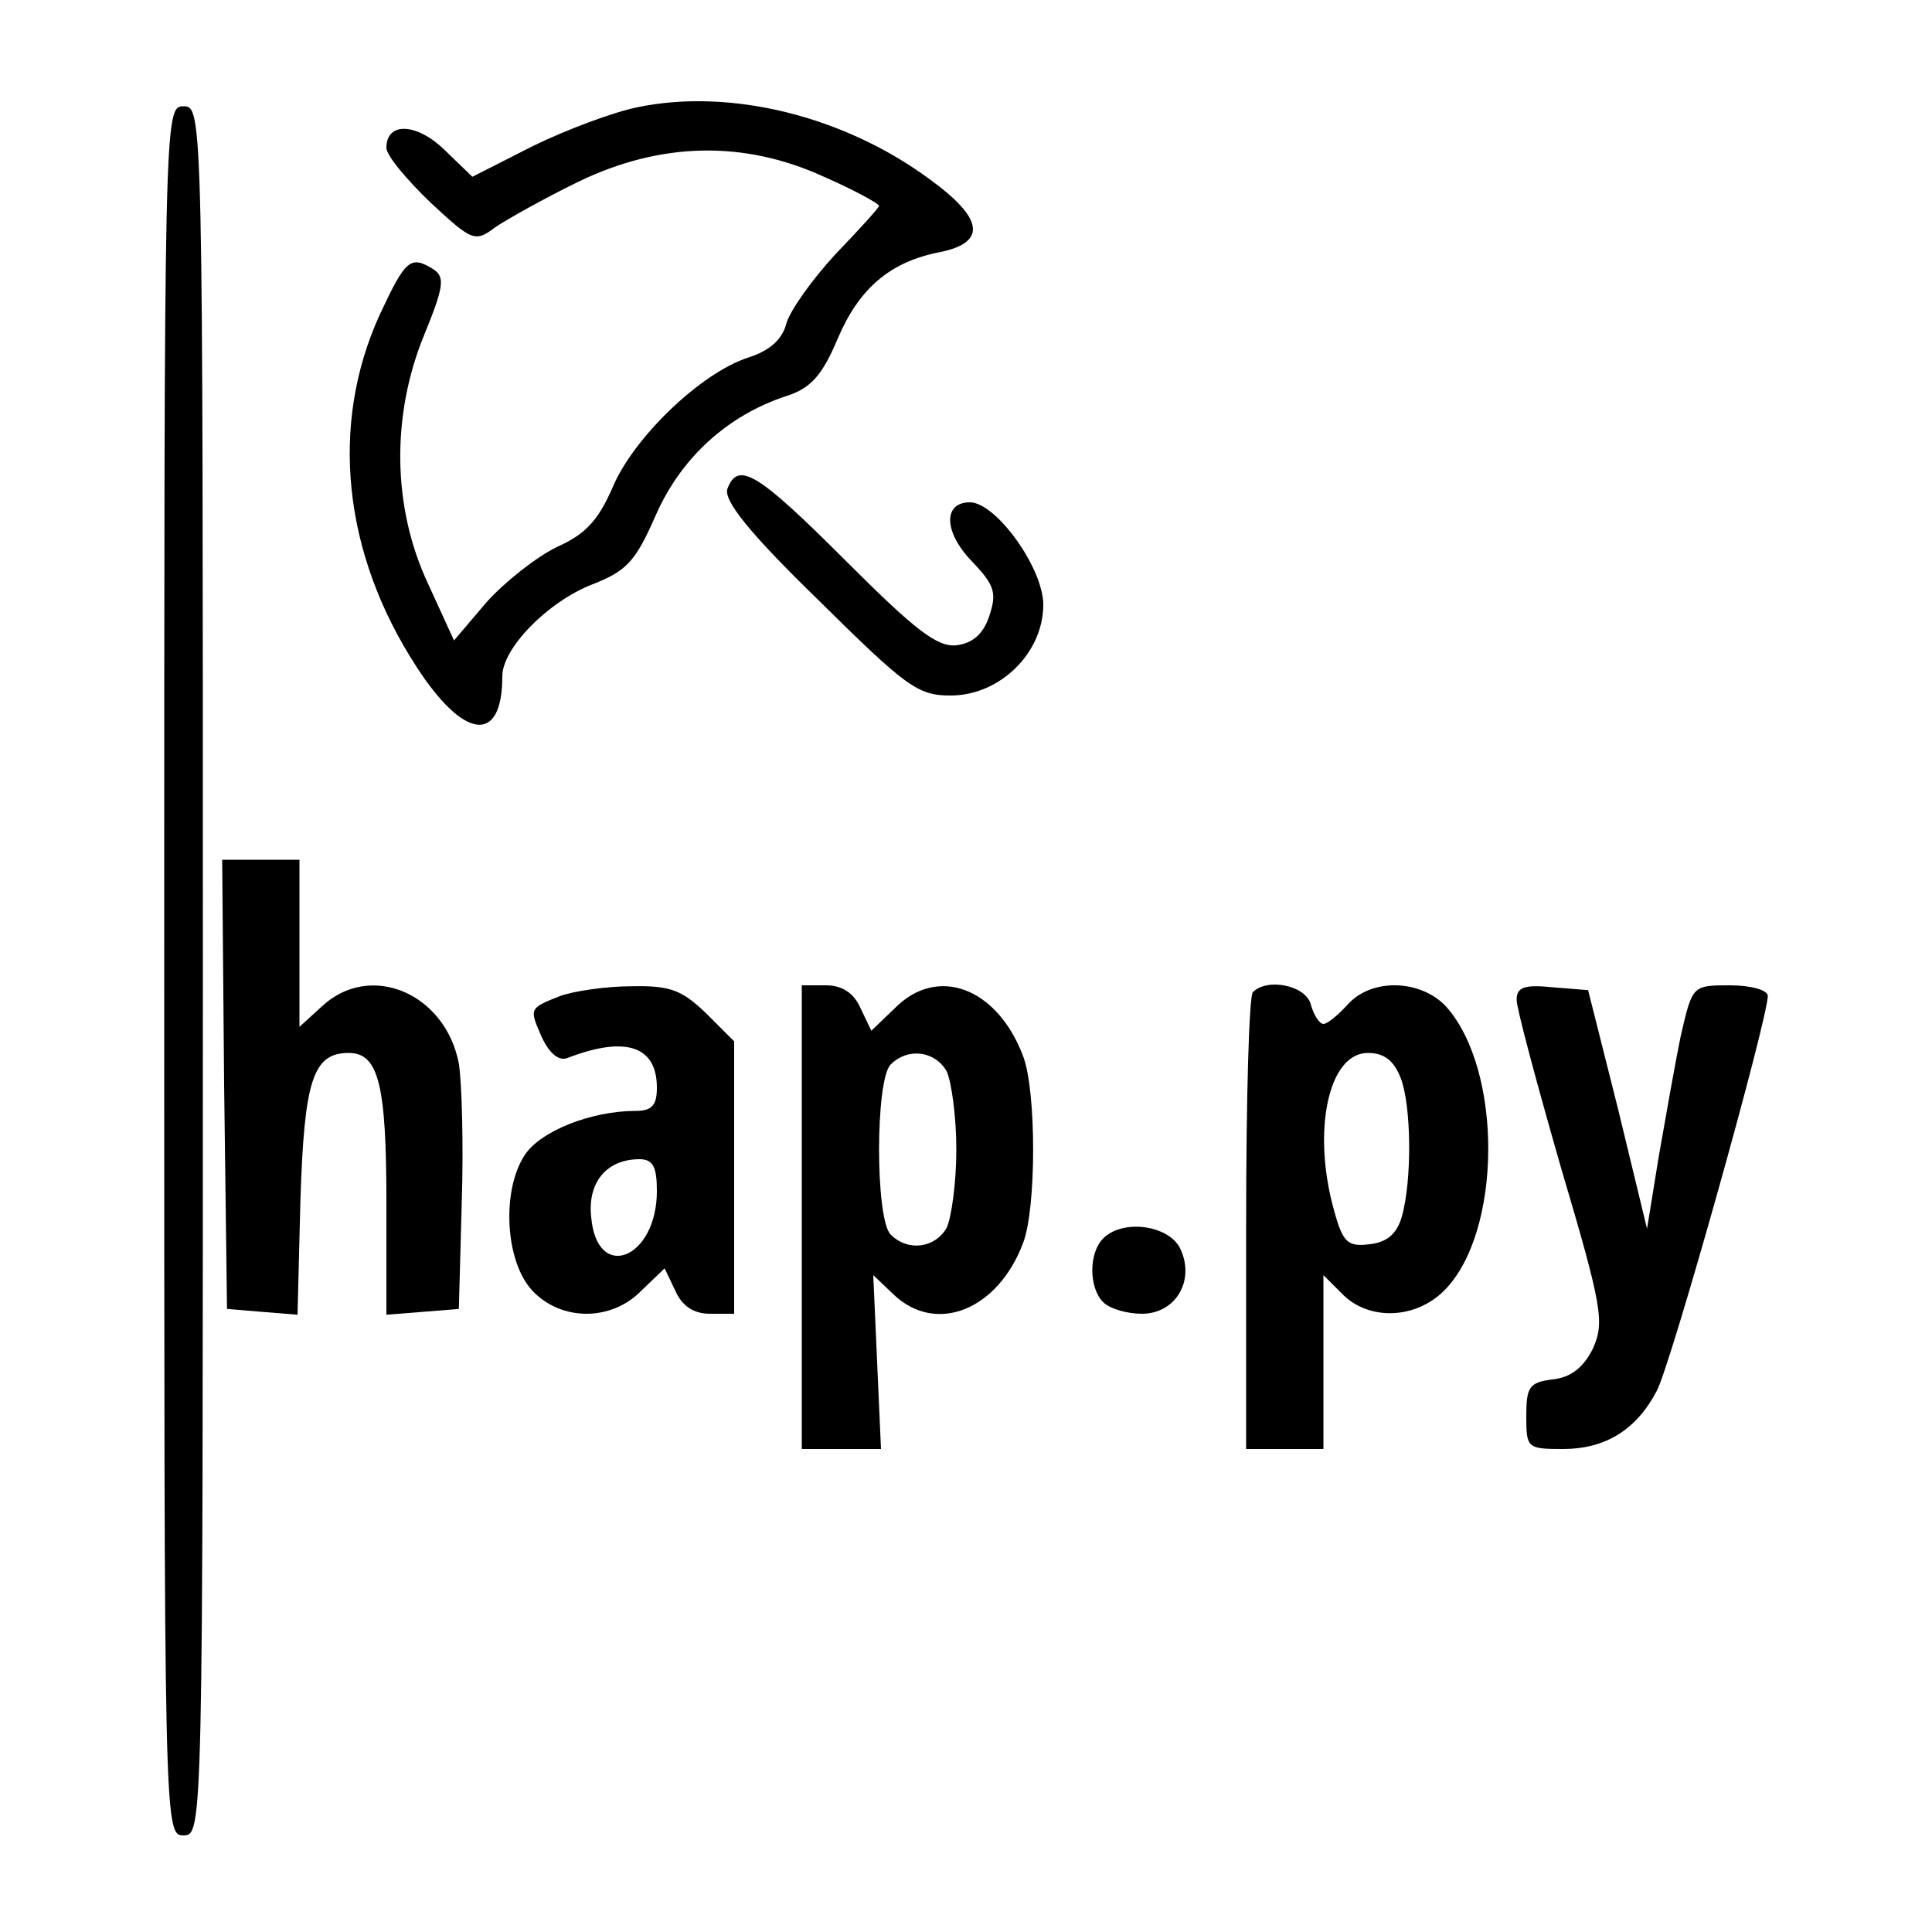 <?xml version="1.0" standalone="no"?>
<!DOCTYPE svg PUBLIC "-//W3C//DTD SVG 20010904//EN"
 "http://www.w3.org/TR/2001/REC-SVG-20010904/DTD/svg10.dtd">
<svg version="1.0" xmlns="http://www.w3.org/2000/svg"
 width="200pt" height="200pt" viewBox="0 0 200 200"
 preserveAspectRatio="xMidYMid meet">

<g transform="translate(0,200) scale(0.1,-0.1)"
fill="#000000" stroke="none">
<path d="M660 1889 c-25 -5 -73 -23 -108 -40 l-63 -32 -29 28 c-29 28 -60 29
-60 2 0 -8 21 -33 46 -57 43 -40 46 -41 67 -25 12 8 51 30 86 47 85 41 171 43
254 5 32 -14 57 -28 57 -30 0 -2 -20 -24 -45 -50 -24 -26 -47 -58 -51 -72 -4
-16 -17 -28 -39 -35 -50 -16 -120 -84 -141 -135 -15 -34 -28 -48 -57 -61 -21
-10 -54 -36 -73 -57 l-34 -40 -27 59 c-37 79 -38 174 -4 257 20 49 22 60 10
68 -24 15 -29 11 -56 -47 -52 -114 -38 -247 38 -364 49 -76 89 -81 89 -10 0
29 47 77 93 95 36 14 45 24 66 72 26 59 74 103 135 123 25 8 37 21 53 59 22
52 54 80 106 90 49 10 45 35 -10 75 -89 66 -207 95 -303 75z"/>
<path d="M170 995 c0 -888 0 -895 20 -895 20 0 20 7 20 895 0 888 0 895 -20
895 -20 0 -20 -7 -20 -895z"/>
<path d="M753 1494 c-4 -12 22 -45 94 -115 91 -90 103 -99 137 -99 51 0 96 44
96 94 0 38 -49 106 -76 106 -28 0 -27 -31 2 -61 24 -25 26 -33 18 -57 -6 -18
-17 -28 -34 -30 -20 -2 -43 16 -115 88 -91 91 -111 103 -122 74z"/>
<path d="M232 878 l3 -233 36 -3 37 -3 3 119 c4 124 13 152 50 152 31 0 39
-33 39 -155 l0 -116 38 3 37 3 3 110 c2 61 0 125 -3 144 -14 73 -92 106 -142
59 l-23 -21 0 86 0 87 -40 0 -40 0 2 -232z"/>
<path d="M580 969 c-33 -13 -32 -13 -19 -43 8 -17 18 -25 27 -21 60 23 92 12
92 -31 0 -18 -5 -24 -22 -24 -46 0 -99 -21 -115 -46 -24 -37 -20 -110 8 -140
30 -32 82 -32 113 0 l24 23 11 -23 c7 -16 19 -24 36 -24 l25 0 0 141 0 141
-29 29 c-25 24 -37 29 -78 28 -26 0 -59 -5 -73 -10z m100 -202 c0 -70 -62 -95
-68 -27 -4 36 16 60 50 60 14 0 18 -8 18 -33z"/>
<path d="M830 740 l0 -240 41 0 41 0 -4 90 -4 90 21 -20 c44 -42 108 -16 134
53 14 36 14 158 0 194 -27 71 -89 94 -133 49 l-24 -23 -11 23 c-7 16 -19 24
-36 24 l-25 0 0 -240z m150 151 c5 -11 10 -47 10 -81 0 -34 -5 -70 -10 -81
-12 -21 -40 -25 -58 -7 -16 16 -16 160 0 176 18 18 46 14 58 -7z"/>
<path d="M1297 973 c-4 -3 -7 -111 -7 -240 l0 -233 40 0 40 0 0 90 0 90 20
-20 c27 -27 75 -26 105 4 60 60 61 228 2 294 -26 28 -77 30 -102 2 -10 -11
-21 -20 -25 -20 -4 0 -10 9 -13 20 -5 20 -45 28 -60 13z m153 -89 c11 -28 12
-106 1 -144 -5 -17 -15 -26 -33 -28 -23 -3 -28 2 -37 35 -23 82 -6 163 35 163
17 0 27 -8 34 -26z"/>
<path d="M1570 965 c0 -9 21 -87 46 -174 43 -145 45 -160 33 -187 -10 -20 -23
-30 -42 -32 -24 -3 -27 -8 -27 -38 0 -33 1 -34 38 -34 44 0 76 20 97 60 15 28
115 385 115 409 0 6 -17 11 -39 11 -39 0 -39 0 -51 -52 -6 -29 -16 -86 -23
-126 l-12 -74 -30 124 -31 123 -37 3 c-29 3 -37 0 -37 -13z"/>
<path d="M1142 718 c-15 -15 -15 -51 0 -66 7 -7 25 -12 40 -12 36 0 56 36 39
69 -13 23 -59 29 -79 9z"/>
</g>
</svg>
